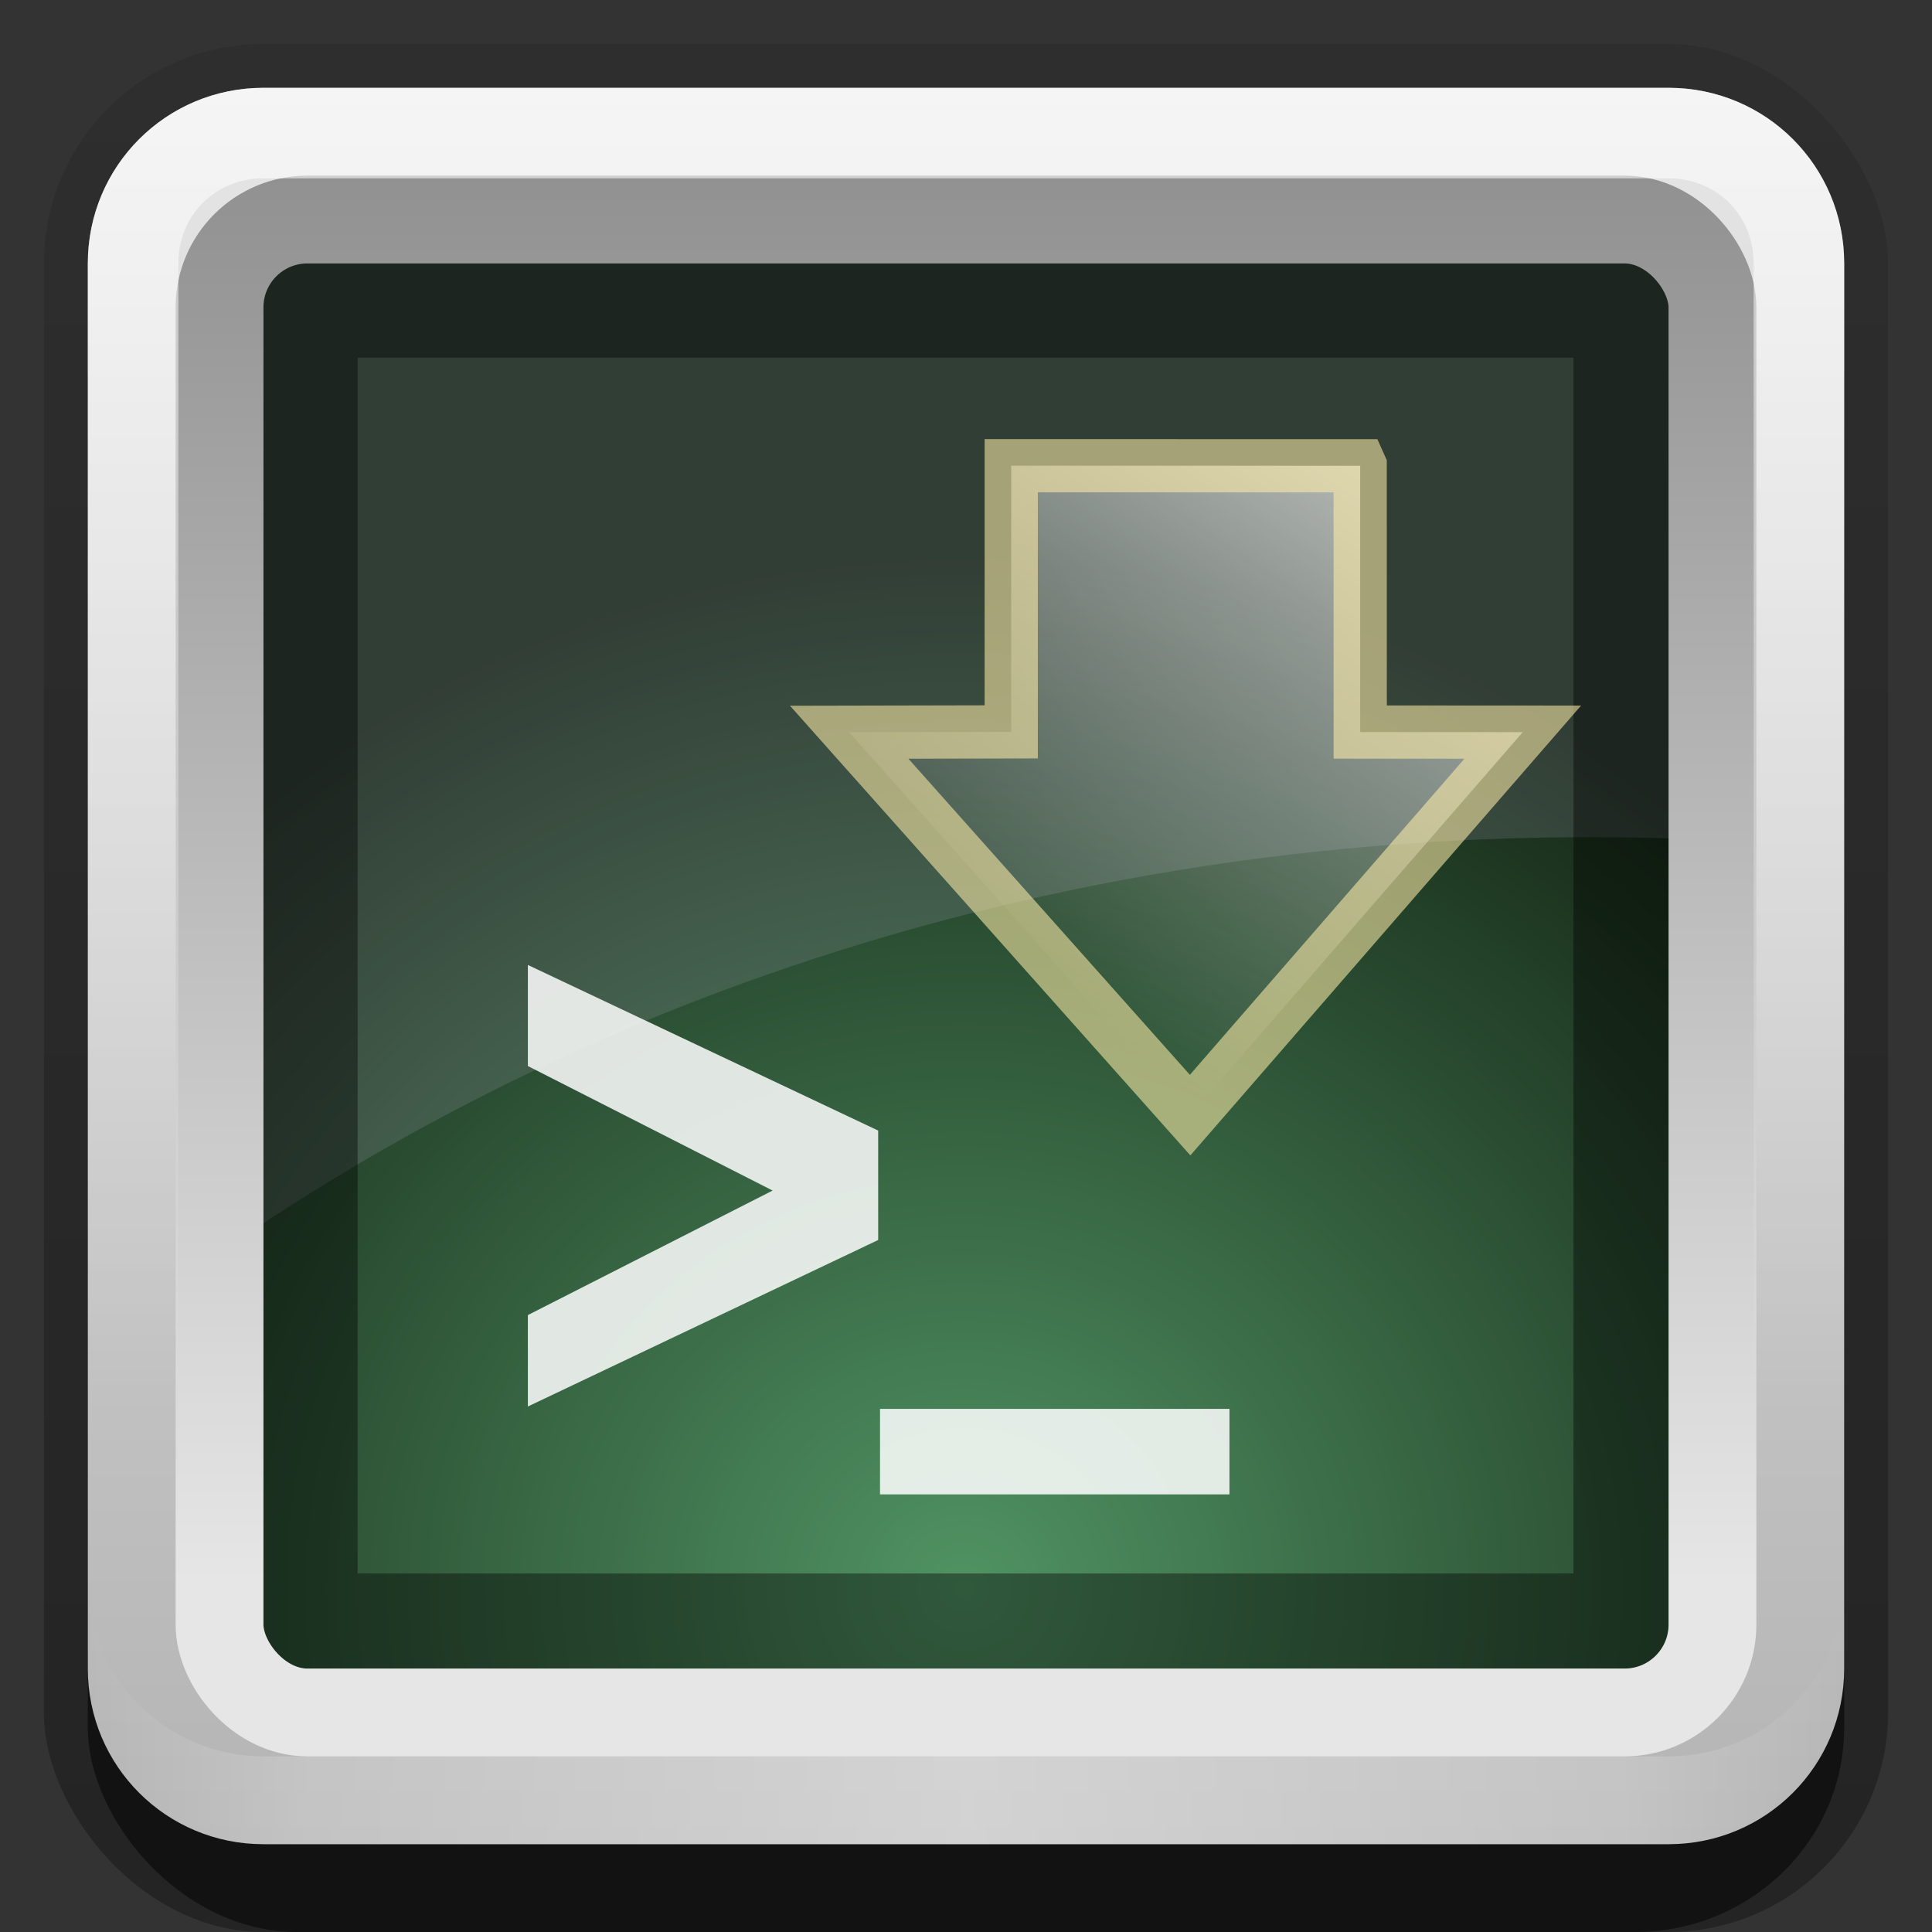 <?xml version="1.0" encoding="UTF-8" standalone="no"?>
<!-- Created with Inkscape (http://www.inkscape.org/) -->

<svg
   xmlns:dc="http://purl.org/dc/elements/1.1/"
   xmlns:cc="http://creativecommons.org/ns#"
   xmlns:rdf="http://www.w3.org/1999/02/22-rdf-syntax-ns#"
   xmlns:svg="http://www.w3.org/2000/svg"
   xmlns="http://www.w3.org/2000/svg"
   xmlns:xlink="http://www.w3.org/1999/xlink"
   xmlns:sodipodi="http://sodipodi.sourceforge.net/DTD/sodipodi-0.dtd"
   xmlns:inkscape="http://www.inkscape.org/namespaces/inkscape"
   width="22"
   height="22"
   id="svg2"
   sodipodi:version="0.32"
   inkscape:version="0.48.0 r9654"
   version="1.0"
   sodipodi:docname="guake.svg"
   inkscape:output_extension="org.inkscape.output.svg.inkscape"
   style="display:inline">
  <rect width="100%" height="100%" fill="#333333" stroke="none"/>
  <defs
     id="defs4">
    <linearGradient
       inkscape:collect="always"
       id="linearGradient3327">
      <stop
         style="stop-color:#000000;stop-opacity:1;"
         offset="0"
         id="stop3330" />
      <stop
         style="stop-color:#000000;stop-opacity:0;"
         offset="1"
         id="stop3333" />
    </linearGradient>
    <linearGradient
       inkscape:collect="always"
       xlink:href="#linearGradient3327"
       id="linearGradient3335"
       x1="11.375"
       y1="22"
       x2="11.375"
       y2="-9.817"
       gradientUnits="userSpaceOnUse" />
    <linearGradient
       id="ButtonColor"
       x1="10.32"
       y1="21"
       x2="10.32"
       y2="0.999"
       gradientUnits="userSpaceOnUse">
      <stop
         style="stop-color:#8f1cac;stop-opacity:1;"
         offset="0"
         id="stop20960" />
      <stop
         style="stop-color:#d285e6;stop-opacity:1;"
         offset="1"
         id="stop20962" />
    </linearGradient>
    <linearGradient
       inkscape:collect="always"
       xlink:href="#ButtonColor"
       id="linearGradient3181"
       x1="-3.061"
       y1="27.258"
       x2="-3.061"
       y2="7.254"
       gradientUnits="userSpaceOnUse"
       gradientTransform="translate(11.119,-6.258)" />
    <linearGradient
       id="ButtonShadow"
       gradientTransform="scale(0.988,1.012)"
       x1="9.355"
       y1="21.743"
       x2="9.355"
       y2="0.494"
       gradientUnits="userSpaceOnUse">
      <stop
         id="stop3277"
         offset="0"
         style="stop-color:#000000;stop-opacity:0.706;" />
      <stop
         id="stop3279"
         offset="1"
         style="stop-color:#000000;stop-opacity:0.157;" />
    </linearGradient>
    <linearGradient
       inkscape:collect="always"
       id="linearGradient3215">
      <stop
         style="stop-color:#000000;stop-opacity:1;"
         offset="0"
         id="stop3217" />
      <stop
         style="stop-color:#000000;stop-opacity:0;"
         offset="1"
         id="stop3219" />
    </linearGradient>
    <linearGradient
       inkscape:collect="always"
       xlink:href="#linearGradient3215"
       id="linearGradient3221"
       x1="11"
       y1="14.806"
       x2="11"
       y2="-6"
       gradientUnits="userSpaceOnUse" />
    <linearGradient
       id="linearGradient3257">
      <stop
         style="stop-color:#a50000;stop-opacity:1;"
         offset="0"
         id="stop3259" />
      <stop
         style="stop-color:#e73800;stop-opacity:1;"
         offset="1"
         id="stop3261" />
    </linearGradient>
    <linearGradient
       id="linearGradient3274">
      <stop
         style="stop-color:#00baef;stop-opacity:1;"
         offset="0"
         id="stop3276" />
      <stop
         style="stop-color:#80e3ff;stop-opacity:0;"
         offset="1"
         id="stop3278" />
    </linearGradient>
    <inkscape:perspective
       sodipodi:type="inkscape:persp3d"
       inkscape:vp_x="0 : 64 : 1"
       inkscape:vp_y="0 : 1000 : 0"
       inkscape:vp_z="128 : 64 : 1"
       inkscape:persp3d-origin="64 : 42.666667 : 1"
       id="perspective75" />
    <linearGradient
       id="linearGradient3465">
      <stop
         style="stop-color:#919191;stop-opacity:1;"
         offset="0"
         id="stop3467" />
      <stop
         style="stop-color:#e6e6e6;stop-opacity:1;"
         offset="1"
         id="stop3469" />
    </linearGradient>
    <linearGradient
       id="linearGradient3929">
      <stop
         style="stop-color:#000000;stop-opacity:1;"
         offset="0"
         id="stop3931" />
      <stop
         style="stop-color:#000000;stop-opacity:0.588;"
         offset="1"
         id="stop3933" />
    </linearGradient>
    <linearGradient
       inkscape:collect="always"
       xlink:href="#linearGradient3929"
       id="linearGradient3935"
       x1="60.542"
       y1="127.967"
       x2="60.542"
       y2="7.83"
       gradientUnits="userSpaceOnUse" />
    <linearGradient
       id="linearGradient3187">
      <stop
         style="stop-color:#b4b4b4;stop-opacity:1;"
         offset="0"
         id="stop3189" />
      <stop
         style="stop-color:#e6e6e6;stop-opacity:1;"
         offset="1"
         id="stop3191" />
    </linearGradient>
    <linearGradient
       inkscape:collect="always"
       xlink:href="#linearGradient3187"
       id="linearGradient3222"
       gradientUnits="userSpaceOnUse"
       gradientTransform="translate(-0.5,-0.5)"
       x1="62.5"
       y1="123.5"
       x2="62.5"
       y2="3.499" />
    <linearGradient
       id="linearGradient3224">
      <stop
         style="stop-color:#000000;stop-opacity:1;"
         offset="0"
         id="stop3226" />
      <stop
         style="stop-color:#3c3c3c;stop-opacity:1;"
         offset="1"
         id="stop3228" />
    </linearGradient>
    <linearGradient
       inkscape:collect="always"
       xlink:href="#linearGradient3465"
       id="linearGradient3471"
       x1="35.5"
       y1="14"
       x2="35.5"
       y2="114.045"
       gradientUnits="userSpaceOnUse"
       gradientTransform="translate(45.228,6)" />
    <linearGradient
       inkscape:collect="always"
       xlink:href="#linearGradient3224"
       id="linearGradient5166"
       x1="98.25"
       y1="114.5"
       x2="98.25"
       y2="12.455"
       gradientUnits="userSpaceOnUse"
       gradientTransform="translate(39.228,0)" />
    <linearGradient
       inkscape:collect="always"
       xlink:href="#linearGradient3187"
       id="linearGradient5194"
       x1="69"
       y1="122"
       x2="69"
       y2="5.978"
       gradientUnits="userSpaceOnUse"
       gradientTransform="translate(39.228,0)" />
    <radialGradient
       inkscape:collect="always"
       xlink:href="#linearGradient3274"
       id="radialGradient3280"
       cx="63.936"
       cy="57.936"
       fx="63.936"
       fy="57.936"
       r="53.347"
       gradientTransform="matrix(1,-7.1995003e-3,9.3673636e-3,1.301,38.687,-16.983)"
       gradientUnits="userSpaceOnUse" />
    <radialGradient
       inkscape:collect="always"
       xlink:href="#linearGradient3274"
       id="radialGradient2547"
       gradientUnits="userSpaceOnUse"
       gradientTransform="matrix(1,-7.1995003e-3,9.3673636e-3,1.301,38.687,-58.983)"
       cx="63.936"
       cy="57.936"
       fx="63.936"
       fy="57.936"
       r="53.347" />
    <linearGradient
       inkscape:collect="always"
       xlink:href="#linearGradient3224"
       id="linearGradient3341"
       gradientUnits="userSpaceOnUse"
       gradientTransform="matrix(0.161,0,0,0.173,0.76,-7.6769232e-2)"
       x1="98.25"
       y1="114.5"
       x2="98.25"
       y2="12.455" />
    <linearGradient
       inkscape:collect="always"
       xlink:href="#linearGradient3465"
       id="linearGradient3412"
       x1="10.621"
       y1="3"
       x2="10.621"
       y2="19.053"
       gradientUnits="userSpaceOnUse"
       gradientTransform="translate(20,0)" />
    <radialGradient
       inkscape:collect="always"
       xlink:href="#linearGradient3274"
       id="radialGradient3433"
       gradientUnits="userSpaceOnUse"
       gradientTransform="matrix(0.187,-1.2241454e-3,1.7557568e-3,0.221,-0.37,-2.407)"
       cx="63.936"
       cy="57.936"
       fx="63.936"
       fy="57.936"
       r="53.347" />
    <linearGradient
       inkscape:collect="always"
       xlink:href="#linearGradient3187"
       id="linearGradient2446"
       gradientUnits="userSpaceOnUse"
       gradientTransform="matrix(0.168,0,0,0.168,0.245,0.245)"
       x1="47.667"
       y1="121.972"
       x2="47.667"
       y2="5.949" />
    <linearGradient
       inkscape:collect="always"
       xlink:href="#linearGradient3465"
       id="linearGradient3249"
       x1="10.111"
       y1="3"
       x2="10.111"
       y2="19.025"
       gradientUnits="userSpaceOnUse"
       gradientTransform="translate(-1,-1)" />
    <linearGradient
       inkscape:collect="always"
       xlink:href="#linearGradient3187"
       id="linearGradient20969"
       gradientUnits="userSpaceOnUse"
       gradientTransform="translate(11.119,-6.258)"
       x1="-3.061"
       y1="27.258"
       x2="-3.061"
       y2="7.254" />
    <inkscape:perspective
       id="perspective2869"
       inkscape:persp3d-origin="0.5 : 0.33333333 : 1"
       inkscape:vp_z="1 : 0.5 : 1"
       inkscape:vp_y="0 : 1000 : 0"
       inkscape:vp_x="0 : 0.5 : 1"
       sodipodi:type="inkscape:persp3d" />
    <radialGradient
       inkscape:collect="always"
       xlink:href="#linearGradient3224-2"
       id="radialGradient3205"
       cx="47.098"
       cy="78.287"
       fx="47.098"
       fy="78.287"
       r="38.957"
       gradientTransform="matrix(1.383,-1.0350102e-8,0,1.312,-18.039,-24.219)"
       gradientUnits="userSpaceOnUse" />
    <linearGradient
       id="linearGradient3224-2">
      <stop
         style="stop-color:#52475d;stop-opacity:1;"
         offset="0"
         id="stop3226-5" />
      <stop
         style="stop-color:#000000;stop-opacity:1;"
         offset="1"
         id="stop3228-4" />
    </linearGradient>
    <radialGradient
       r="38.957"
       fy="78.287"
       fx="47.098"
       cy="78.287"
       cx="47.098"
       gradientTransform="matrix(1.383,-1.0350102e-8,0,1.312,-52.039,-65.219)"
       gradientUnits="userSpaceOnUse"
       id="radialGradient2879"
       xlink:href="#linearGradient3224-2"
       inkscape:collect="always" />
    <radialGradient
       inkscape:collect="always"
       xlink:href="#linearGradient3224-2"
       id="radialGradient3680"
       gradientUnits="userSpaceOnUse"
       gradientTransform="matrix(1.383,-1.0350102e-8,0,1.312,-52.039,-65.219)"
       cx="47.098"
       cy="78.287"
       fx="47.098"
       fy="78.287"
       r="38.957" />
    <radialGradient
       inkscape:collect="always"
       xlink:href="#linearGradient2198"
       id="radialGradient3882"
       gradientUnits="userSpaceOnUse"
       gradientTransform="matrix(0.319,0,0,0.303,-4.048,-5.639)"
       cx="47.098"
       cy="78.287"
       fx="47.098"
       fy="78.287"
       r="38.957" />
    <linearGradient
       y2="16"
       x2="10"
       y1="1"
       x1="10"
       gradientUnits="userSpaceOnUse"
       id="linearGradient3869"
       xlink:href="#linearGradient3823"
       inkscape:collect="always" />
    <linearGradient
       id="linearGradient3823">
      <stop
         id="stop3825"
         offset="0"
         style="stop-color:#ffffff;stop-opacity:1;" />
      <stop
         id="stop3829"
         offset="1"
         style="stop-color:#ffffff;stop-opacity:0;" />
    </linearGradient>
    <linearGradient
       inkscape:collect="always"
       xlink:href="#linearGradient3831"
       id="linearGradient3845"
       x1="11"
       y1="19.5"
       x2="21"
       y2="19.5"
       gradientUnits="userSpaceOnUse"
       spreadMethod="reflect" />
    <linearGradient
       id="linearGradient3831">
      <stop
         style="stop-color:#ffffff;stop-opacity:1;"
         offset="0"
         id="stop3833" />
      <stop
         id="stop3821"
         offset="0.75"
         style="stop-color:#ffffff;stop-opacity:0.498;" />
      <stop
         style="stop-color:#ffffff;stop-opacity:0;"
         offset="1"
         id="stop3835" />
    </linearGradient>
    <linearGradient
       y2="16"
       x2="10"
       y1="1"
       x1="10"
       gradientUnits="userSpaceOnUse"
       id="linearGradient4629"
       xlink:href="#linearGradient3823"
       inkscape:collect="always" />
    <radialGradient
       inkscape:collect="always"
       xlink:href="#linearGradient2198"
       id="radialGradient3205-2"
       cx="47.098"
       cy="78.287"
       fx="47.098"
       fy="78.287"
       r="38.957"
       gradientTransform="matrix(1.383,-1.0350102e-8,0,1.312,-18.039,-24.219)"
       gradientUnits="userSpaceOnUse" />
    <linearGradient
       id="linearGradient2198">
      <stop
         style="stop-color:#509363;stop-opacity:1;"
         offset="0"
         id="stop2200" />
      <stop
         style="stop-color:#162817;stop-opacity:1;"
         offset="1"
         id="stop2202" />
    </linearGradient>
    <radialGradient
       r="38.957"
       fy="78.287"
       fx="47.098"
       cy="78.287"
       cx="47.098"
       gradientTransform="matrix(1.383,-1.0350102e-8,0,1.312,-88.039,-49.219)"
       gradientUnits="userSpaceOnUse"
       id="radialGradient5774"
       xlink:href="#linearGradient2198"
       inkscape:collect="always" />
    <linearGradient
       inkscape:collect="always"
       xlink:href="#linearGradient5025"
       id="linearGradient5669"
       gradientUnits="userSpaceOnUse"
       gradientTransform="matrix(2.538,0,0,2.6,-541.526,-1088.937)"
       x1="240.235"
       y1="425.798"
       x2="231.775"
       y2="438.084" />
    <linearGradient
       id="linearGradient5025">
      <stop
         id="stop5027"
         offset="0"
         style="stop-color:#ffffff;stop-opacity:0.755;" />
      <stop
         id="stop5029"
         offset="1"
         style="stop-color:#ffffff;stop-opacity:0;" />
    </linearGradient>
    <linearGradient
       y2="438.084"
       x2="231.775"
       y1="425.798"
       x1="240.235"
       gradientTransform="matrix(0.576,0,0,0.559,-122.278,-234.023)"
       gradientUnits="userSpaceOnUse"
       id="linearGradient5791"
       xlink:href="#linearGradient5025"
       inkscape:collect="always" />
  </defs>
  <sodipodi:namedview
     id="base"
     pagecolor="#ffffff"
     bordercolor="#e7e7e7"
     borderopacity="1"
     inkscape:pageopacity="0.0"
     inkscape:pageshadow="2"
     inkscape:zoom="36.395434"
     inkscape:cx="11.918558"
     inkscape:cy="8.1587725"
     inkscape:document-units="px"
     inkscape:current-layer="layer3"
     showgrid="true"
     inkscape:showpageshadow="false"
     showguides="true"
     inkscape:guide-bbox="true"
     inkscape:window-width="1920"
     inkscape:window-height="1026"
     inkscape:window-x="0"
     inkscape:window-y="25"
     inkscape:window-maximized="1"
     inkscape:snap-global="false">
    <sodipodi:guide
       orientation="1,0"
       position="0,112"
       id="guide2383" />
    <sodipodi:guide
       orientation="0,1"
       position="26.278,128"
       id="guide2385" />
    <sodipodi:guide
       orientation="1,0"
       position="128,54.082"
       id="guide2387" />
    <sodipodi:guide
       orientation="0,1"
       position="78.156,0"
       id="guide2389" />
    <sodipodi:guide
       orientation="0,1"
       position="60.864,64.085"
       id="guide2391" />
    <inkscape:grid
       type="xygrid"
       id="grid3672"
       visible="true"
       enabled="true" />
  </sodipodi:namedview>
  <g
     inkscape:groupmode="layer"
     id="layer4"
     inkscape:label="Shadow"
     sodipodi:insensitive="true">
    <g
       style="display:inline"
       id="g3337">
      <rect
         ry="2.5"
         rx="2.5"
         y="0.5"
         x="0.5"
         height="21.5"
         width="21"
         id="rect3371"
         style="opacity:0.3;fill:url(#linearGradient3335);fill-opacity:1;stroke:none;display:inline" />
      <rect
         style="opacity:0.5;fill:#000000;fill-opacity:1;stroke:none;display:inline"
         id="rect2553"
         width="20"
         height="20"
         x="1"
         y="2"
         rx="2.381"
         ry="2.326" />
    </g>
  </g>
  <g
     inkscape:groupmode="layer"
     id="layer2"
     inkscape:label="Screen">
    <rect
       style="fill:url(#radialGradient3882);fill-opacity:1;stroke:none"
       id="rect3461"
       width="17.998"
       height="18.137"
       x="2"
       y="1.863"
       rx="1.352"
       ry="1.426" />
    <path
       style="opacity:0.14;fill:#d9c6ed;fill-opacity:1;stroke:none"
       d="m 3.353,1.862 c -0.749,0 -1.35,0.639 -1.35,1.429 l 0,11.334 C 6.352,11.423 12.586,9.128 20,9.593 L 20,3.291 C 20,2.501 19.392,1.862 18.643,1.862 l -15.289,0 z"
       id="rect3256"
       sodipodi:nodetypes="ccccccc"
       inkscape:connector-curvature="0" />
    <rect
       ry="1"
       rx="1"
       y="2.5"
       x="2.5"
       height="17"
       width="17"
       id="rect2455"
       style="opacity:0.4;fill:none;stroke:#000000;stroke-width:2.145;stroke-linecap:butt;stroke-linejoin:round;stroke-miterlimit:4;stroke-opacity:1;stroke-dasharray:none;stroke-dashoffset:0;display:inline"
       transform="matrix(0.932,0,0,0.932,0.743,0.743)" />
  </g>
  <g
     inkscape:label="Button"
     inkscape:groupmode="layer"
     id="layer1"
     sodipodi:insensitive="true">
    <path
       style="fill:url(#linearGradient20969);fill-opacity:1;fill-rule:evenodd;stroke:none;display:inline"
       d="M 3,1 C 1.892,1 1,1.892 1,3 l 0,16 c 0,1.108 0.892,2 2,2 l 16,0 c 1.108,0 2,-0.892 2,-2 L 21,3 C 21,1.892 20.108,1 19,1 L 3,1 z m 0.5,1.5 15,0 c 0.554,0 1,0.446 1,1 l 0,15 c 0,0.554 -0.446,1 -1,1 l -15,0 c -0.554,0 -1,-0.446 -1,-1 l 0,-15 c 0,-0.554 0.446,-1 1,-1 z"
       id="rect3173"
       inkscape:connector-curvature="0" />
    <rect
       style="fill:none;stroke:url(#linearGradient3249);stroke-width:1;stroke-linecap:butt;stroke-linejoin:round;stroke-miterlimit:4;stroke-opacity:1;stroke-dasharray:none;stroke-dashoffset:0"
       id="rect2463"
       width="17"
       height="17"
       x="2.5"
       y="2.5"
       rx="1"
       ry="1" />
    <path
       style="opacity:0.6;fill:url(#linearGradient4629);fill-opacity:1;fill-rule:evenodd;stroke:none;display:inline"
       d="M 3,1 C 1.892,1 1,1.892 1,3 l 0,16 c 0,1.108 0.892,2 2,2 l 16,0 c 1.108,0 2,-0.892 2,-2 L 21,3 C 21,1.892 20.108,1 19,1 L 3,1 z m 0,1.031 16,0 c 0.55,0 0.969,0.419 0.969,0.969 l 0,16 c 0,0.55 -0.419,0.969 -0.969,0.969 l -16,0 C 2.45,19.969 2.031,19.55 2.031,19 l 0,-16 C 2.031,2.45 2.45,2.031 3,2.031 z"
       id="rect3050"
       inkscape:connector-curvature="0" />
    <path
       id="path3235"
       d="M 3,21 C 1.892,21 1,20.108 1,19 l 0,-1 c 0,1.108 0.892,2 2,2 l 16,0 c 1.108,0 2,-0.892 2,-2 l 0,1 c 0,1.108 -0.892,2 -2,2 L 3,21 z"
       style="opacity:0.4;fill:url(#linearGradient3845);fill-opacity:1;fill-rule:evenodd;stroke:none;display:inline"
       inkscape:connector-curvature="0" />
  </g>
  <g
     inkscape:groupmode="layer"
     id="layer3"
     inkscape:label="Symbol">
    <path
       id="path5204"
       style="font-size:48px;font-style:normal;font-variant:normal;font-weight:bold;font-stretch:normal;text-align:start;line-height:125%;writing-mode:lr-tb;text-anchor:start;opacity:0.85;fill:#ffffff;fill-opacity:1;stroke:none;display:inline;font-family:MgOpen Canonica;-inkscape-font-specification:MgOpen Canonica Bold"
       d="m 6.011,10.989 0,1.15 2.787,1.418 -2.787,1.418 0,1.041 L 10,14.12 l 0,-1.246 -3.989,-1.886 z m 4.01,5.054 0,0.974 3.979,0 0,-0.974 -3.979,0 z"
       inkscape:connector-curvature="0" />
    <path
       inkscape:connector-curvature="0"
       style="color:#000000;fill:url(#linearGradient5791);fill-opacity:1;fill-rule:evenodd;stroke:#ffeeaa;stroke-width:0.606;stroke-linecap:butt;stroke-linejoin:miter;stroke-miterlimit:10;stroke-opacity:0.568;stroke-dasharray:none;stroke-dashoffset:0;marker:none;visibility:visible;display:inline;overflow:visible"
       d="m 15.488,5.304 -3.973,-0.001 0,3.031 -1.845,0.004 3.882,4.36 3.788,-4.361 -1.851,-0.001 -5.66e-4,-3.031 z"
       id="path8658"
       sodipodi:nodetypes="ccccccccc" />
  </g>
</svg>
